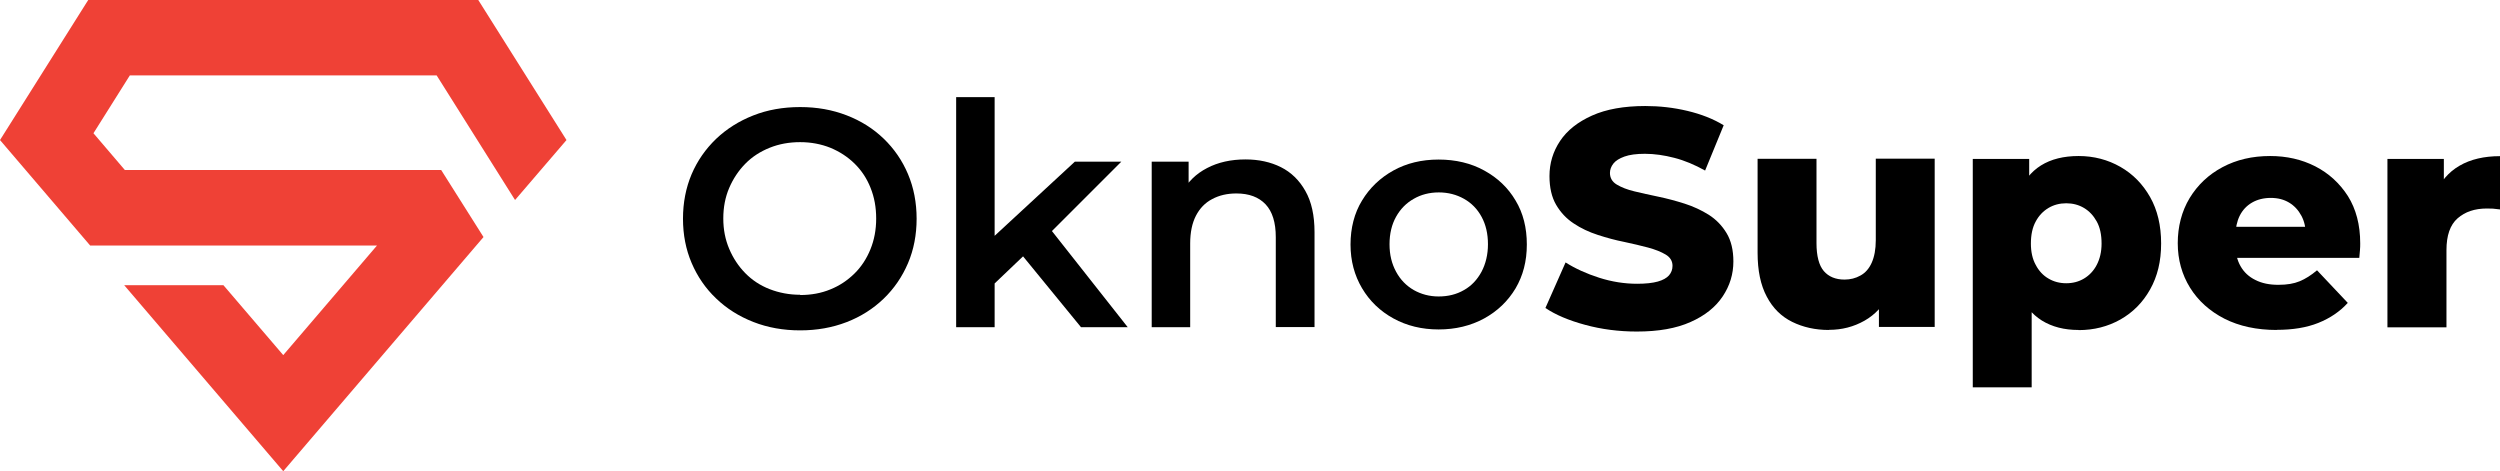<svg width="191" height="36" viewBox="0 0 191 36" fill="none" xmlns="http://www.w3.org/2000/svg">
<g clip-path="url(#clip0_842_154)">
<path d="M43.28 10.7L39.35 15.28L33.36 5.76H9.92L7.14 10.18L9.54 12.99H33.71L33.72 13.01L36.94 18.11L21.64 36L9.49 21.79H17.07L21.64 27.13L28.8 18.76H6.89L0 10.7L6.74 0H36.54L43.28 10.7Z" fill="#EF4136"/>
<path d="M61.13 25.24C59.85 25.24 58.66 25.03 57.56 24.6C56.46 24.17 55.51 23.57 54.71 22.8C53.9 22.03 53.28 21.12 52.84 20.09C52.4 19.06 52.18 17.93 52.18 16.71C52.18 15.49 52.4 14.35 52.84 13.31C53.28 12.28 53.91 11.38 54.71 10.61C55.52 9.84 56.46 9.25 57.55 8.82C58.64 8.39 59.83 8.18 61.13 8.18C62.43 8.18 63.59 8.39 64.68 8.81C65.77 9.23 66.71 9.82 67.51 10.59C68.31 11.36 68.93 12.26 69.37 13.3C69.81 14.34 70.03 15.48 70.03 16.71C70.03 17.94 69.81 19.08 69.37 20.11C68.93 21.14 68.31 22.05 67.51 22.82C66.71 23.59 65.77 24.19 64.68 24.61C63.59 25.03 62.41 25.24 61.13 25.24ZM61.13 22.54C61.97 22.54 62.74 22.4 63.44 22.11C64.14 21.83 64.75 21.42 65.28 20.9C65.81 20.38 66.21 19.76 66.5 19.05C66.79 18.34 66.94 17.56 66.94 16.7C66.94 15.84 66.8 15.07 66.51 14.35C66.23 13.64 65.82 13.02 65.29 12.5C64.76 11.98 64.14 11.58 63.44 11.29C62.74 11.01 61.97 10.86 61.13 10.86C60.29 10.86 59.52 11 58.8 11.29C58.08 11.58 57.46 11.98 56.94 12.51C56.42 13.04 56.01 13.66 55.71 14.36C55.41 15.06 55.26 15.84 55.26 16.69C55.26 17.54 55.41 18.3 55.71 19.01C56.01 19.72 56.42 20.34 56.94 20.87C57.46 21.4 58.08 21.81 58.8 22.09C59.52 22.37 60.3 22.52 61.13 22.52V22.54Z" fill="black"/>
<path d="M73.05 25V7.42H75.99V25H73.05ZM75.44 22.18L75.51 18.46L82.12 12.35H85.67L80.06 17.96L78.47 19.29L75.44 22.18ZM82.59 25L77.92 19.29L79.79 16.92L86.16 25H82.58H82.59Z" fill="black"/>
<path d="M95.15 12.18C96.18 12.18 97.08 12.38 97.86 12.77C98.64 13.16 99.27 13.77 99.73 14.59C100.2 15.41 100.43 16.46 100.43 17.74V24.99H97.47V18.12C97.47 17 97.21 16.16 96.69 15.61C96.17 15.06 95.43 14.78 94.46 14.78C93.76 14.78 93.15 14.92 92.61 15.21C92.07 15.49 91.66 15.92 91.37 16.48C91.08 17.04 90.93 17.75 90.93 18.6V25H87.99V12.35H90.81V15.78L90.31 14.71C90.74 13.9 91.37 13.28 92.22 12.84C93.06 12.4 94.04 12.18 95.15 12.18Z" fill="black"/>
<path d="M109.91 25.17C108.63 25.17 107.48 24.89 106.46 24.33C105.44 23.77 104.64 23 104.06 22.02C103.48 21.04 103.18 19.93 103.18 18.68C103.18 17.43 103.47 16.28 104.06 15.32C104.64 14.36 105.44 13.59 106.45 13.03C107.46 12.47 108.61 12.19 109.91 12.19C111.21 12.19 112.39 12.47 113.4 13.03C114.42 13.59 115.22 14.35 115.79 15.32C116.37 16.28 116.65 17.4 116.65 18.68C116.65 19.96 116.36 21.06 115.79 22.03C115.21 23 114.41 23.77 113.39 24.33C112.36 24.89 111.2 25.17 109.91 25.17ZM109.91 22.65C110.64 22.65 111.28 22.49 111.85 22.16C112.42 21.84 112.86 21.37 113.19 20.76C113.51 20.15 113.68 19.45 113.68 18.66C113.68 17.87 113.52 17.16 113.19 16.56C112.87 15.97 112.42 15.51 111.85 15.19C111.28 14.87 110.64 14.7 109.93 14.7C109.22 14.7 108.58 14.86 108.01 15.19C107.44 15.51 106.99 15.97 106.66 16.56C106.33 17.15 106.16 17.85 106.16 18.66C106.16 19.47 106.33 20.15 106.66 20.76C106.99 21.37 107.44 21.83 108.01 22.16C108.58 22.48 109.21 22.65 109.91 22.65Z" fill="black"/>
<path d="M125.05 25.33C123.68 25.33 122.36 25.16 121.11 24.82C119.85 24.48 118.84 24.05 118.07 23.53L119.61 20.05C120.35 20.52 121.21 20.91 122.18 21.22C123.15 21.53 124.12 21.68 125.08 21.68C125.74 21.68 126.27 21.62 126.66 21.51C127.05 21.4 127.33 21.24 127.51 21.04C127.69 20.83 127.78 20.59 127.78 20.31C127.78 19.95 127.61 19.66 127.26 19.45C126.91 19.24 126.46 19.06 125.9 18.91C125.34 18.76 124.73 18.62 124.08 18.48C123.42 18.35 122.76 18.17 122.08 17.95C121.4 17.73 120.78 17.44 120.23 17.07C119.68 16.71 119.23 16.23 118.89 15.65C118.55 15.07 118.38 14.33 118.38 13.45C118.38 12.47 118.65 11.58 119.19 10.77C119.73 9.96 120.54 9.32 121.63 8.83C122.72 8.34 124.08 8.1 125.7 8.1C126.79 8.1 127.86 8.22 128.91 8.47C129.96 8.72 130.89 9.08 131.69 9.57L130.27 13.03C129.48 12.59 128.7 12.26 127.92 12.06C127.15 11.86 126.4 11.75 125.67 11.75C125.02 11.75 124.5 11.82 124.11 11.96C123.72 12.1 123.43 12.28 123.26 12.5C123.09 12.72 123 12.96 123 13.21C123 13.59 123.17 13.89 123.52 14.1C123.87 14.31 124.32 14.49 124.87 14.62C125.42 14.75 126.03 14.89 126.71 15.03C127.38 15.17 128.05 15.35 128.71 15.56C129.37 15.77 129.99 16.06 130.55 16.41C131.11 16.77 131.56 17.23 131.91 17.81C132.26 18.39 132.43 19.11 132.43 19.98C132.43 20.94 132.16 21.83 131.61 22.65C131.07 23.46 130.25 24.12 129.16 24.6C128.07 25.09 126.7 25.33 125.06 25.33H125.05Z" fill="black"/>
<path d="M139.73 25.21C138.69 25.21 137.75 25 136.92 24.59C136.09 24.18 135.44 23.54 134.98 22.66C134.51 21.78 134.28 20.67 134.28 19.31V12.13H138.78V18.57C138.78 19.56 138.97 20.28 139.34 20.71C139.71 21.14 140.24 21.36 140.92 21.36C141.36 21.36 141.77 21.26 142.14 21.05C142.51 20.85 142.8 20.52 143 20.07C143.2 19.62 143.31 19.05 143.31 18.35V12.12H147.81V24.98H143.55V21.36L144.38 22.38C143.92 23.33 143.28 24.03 142.45 24.5C141.62 24.97 140.72 25.2 139.74 25.2L139.73 25.21Z" fill="black"/>
<path d="M150.72 29.6V12.14H155.03V14.34L154.98 18.6L155.22 22.84V29.59H150.72V29.6ZM158.8 25.21C157.71 25.21 156.78 24.97 156 24.49C155.23 24.01 154.64 23.28 154.24 22.3C153.84 21.32 153.64 20.09 153.64 18.6C153.64 17.11 153.83 15.79 154.21 14.82C154.59 13.85 155.16 13.12 155.93 12.64C156.7 12.16 157.66 11.92 158.81 11.92C159.96 11.92 161.04 12.2 162 12.75C162.96 13.3 163.71 14.07 164.27 15.06C164.83 16.05 165.11 17.23 165.11 18.6C165.11 19.97 164.83 21.11 164.27 22.11C163.71 23.11 162.95 23.87 162 24.41C161.04 24.95 159.98 25.22 158.81 25.22L158.8 25.21ZM157.86 21.64C158.37 21.64 158.82 21.52 159.22 21.28C159.62 21.04 159.95 20.7 160.19 20.24C160.43 19.78 160.56 19.24 160.56 18.61C160.56 17.93 160.44 17.37 160.19 16.92C159.94 16.47 159.62 16.13 159.22 15.89C158.82 15.65 158.36 15.53 157.86 15.53C157.36 15.53 156.9 15.65 156.5 15.89C156.1 16.13 155.77 16.47 155.53 16.92C155.28 17.37 155.16 17.94 155.16 18.61C155.16 19.24 155.28 19.79 155.53 20.24C155.77 20.7 156.1 21.05 156.5 21.28C156.9 21.52 157.36 21.64 157.86 21.64Z" fill="black"/>
<path d="M173.94 25.21C172.41 25.21 171.08 24.92 169.95 24.35C168.82 23.77 167.94 22.98 167.32 21.98C166.7 20.98 166.38 19.84 166.38 18.58C166.38 17.32 166.68 16.14 167.29 15.13C167.9 14.13 168.73 13.34 169.8 12.77C170.87 12.2 172.08 11.92 173.44 11.92C174.7 11.92 175.85 12.18 176.89 12.71C177.92 13.24 178.75 14 179.38 14.98C180 15.97 180.32 17.17 180.32 18.59C180.32 18.75 180.32 18.93 180.3 19.13C180.28 19.34 180.27 19.52 180.25 19.7H170.09V17.33H177.86L176.15 17.99C176.17 17.42 176.06 16.92 175.83 16.49C175.6 16.06 175.29 15.72 174.89 15.48C174.49 15.24 174.03 15.12 173.49 15.12C172.95 15.12 172.46 15.24 172.05 15.48C171.64 15.72 171.33 16.05 171.11 16.49C170.9 16.92 170.79 17.43 170.79 18.02V18.71C170.79 19.34 170.92 19.89 171.18 20.34C171.44 20.8 171.82 21.15 172.31 21.39C172.8 21.64 173.38 21.76 174.06 21.76C174.74 21.76 175.25 21.67 175.69 21.49C176.13 21.31 176.57 21.03 177.02 20.65L179.37 23.14C178.77 23.8 178.02 24.31 177.12 24.67C176.22 25.03 175.16 25.2 173.95 25.2L173.94 25.21Z" fill="black"/>
<path d="M182.4 25V12.14H186.71V15.91L186.05 14.84C186.44 13.88 187.06 13.15 187.91 12.66C188.75 12.17 189.79 11.93 191 11.93V16C190.79 15.97 190.61 15.95 190.46 15.94C190.3 15.94 190.14 15.93 189.99 15.93C189.07 15.93 188.33 16.18 187.76 16.68C187.19 17.18 186.91 17.99 186.91 19.11V25.01H182.41L182.4 25Z" fill="black"/>
</g>
<defs>
<clipPath id="clip0_842_154">
<rect width="191" height="36" fill="white"/>
</clipPath>
</defs>
</svg>
